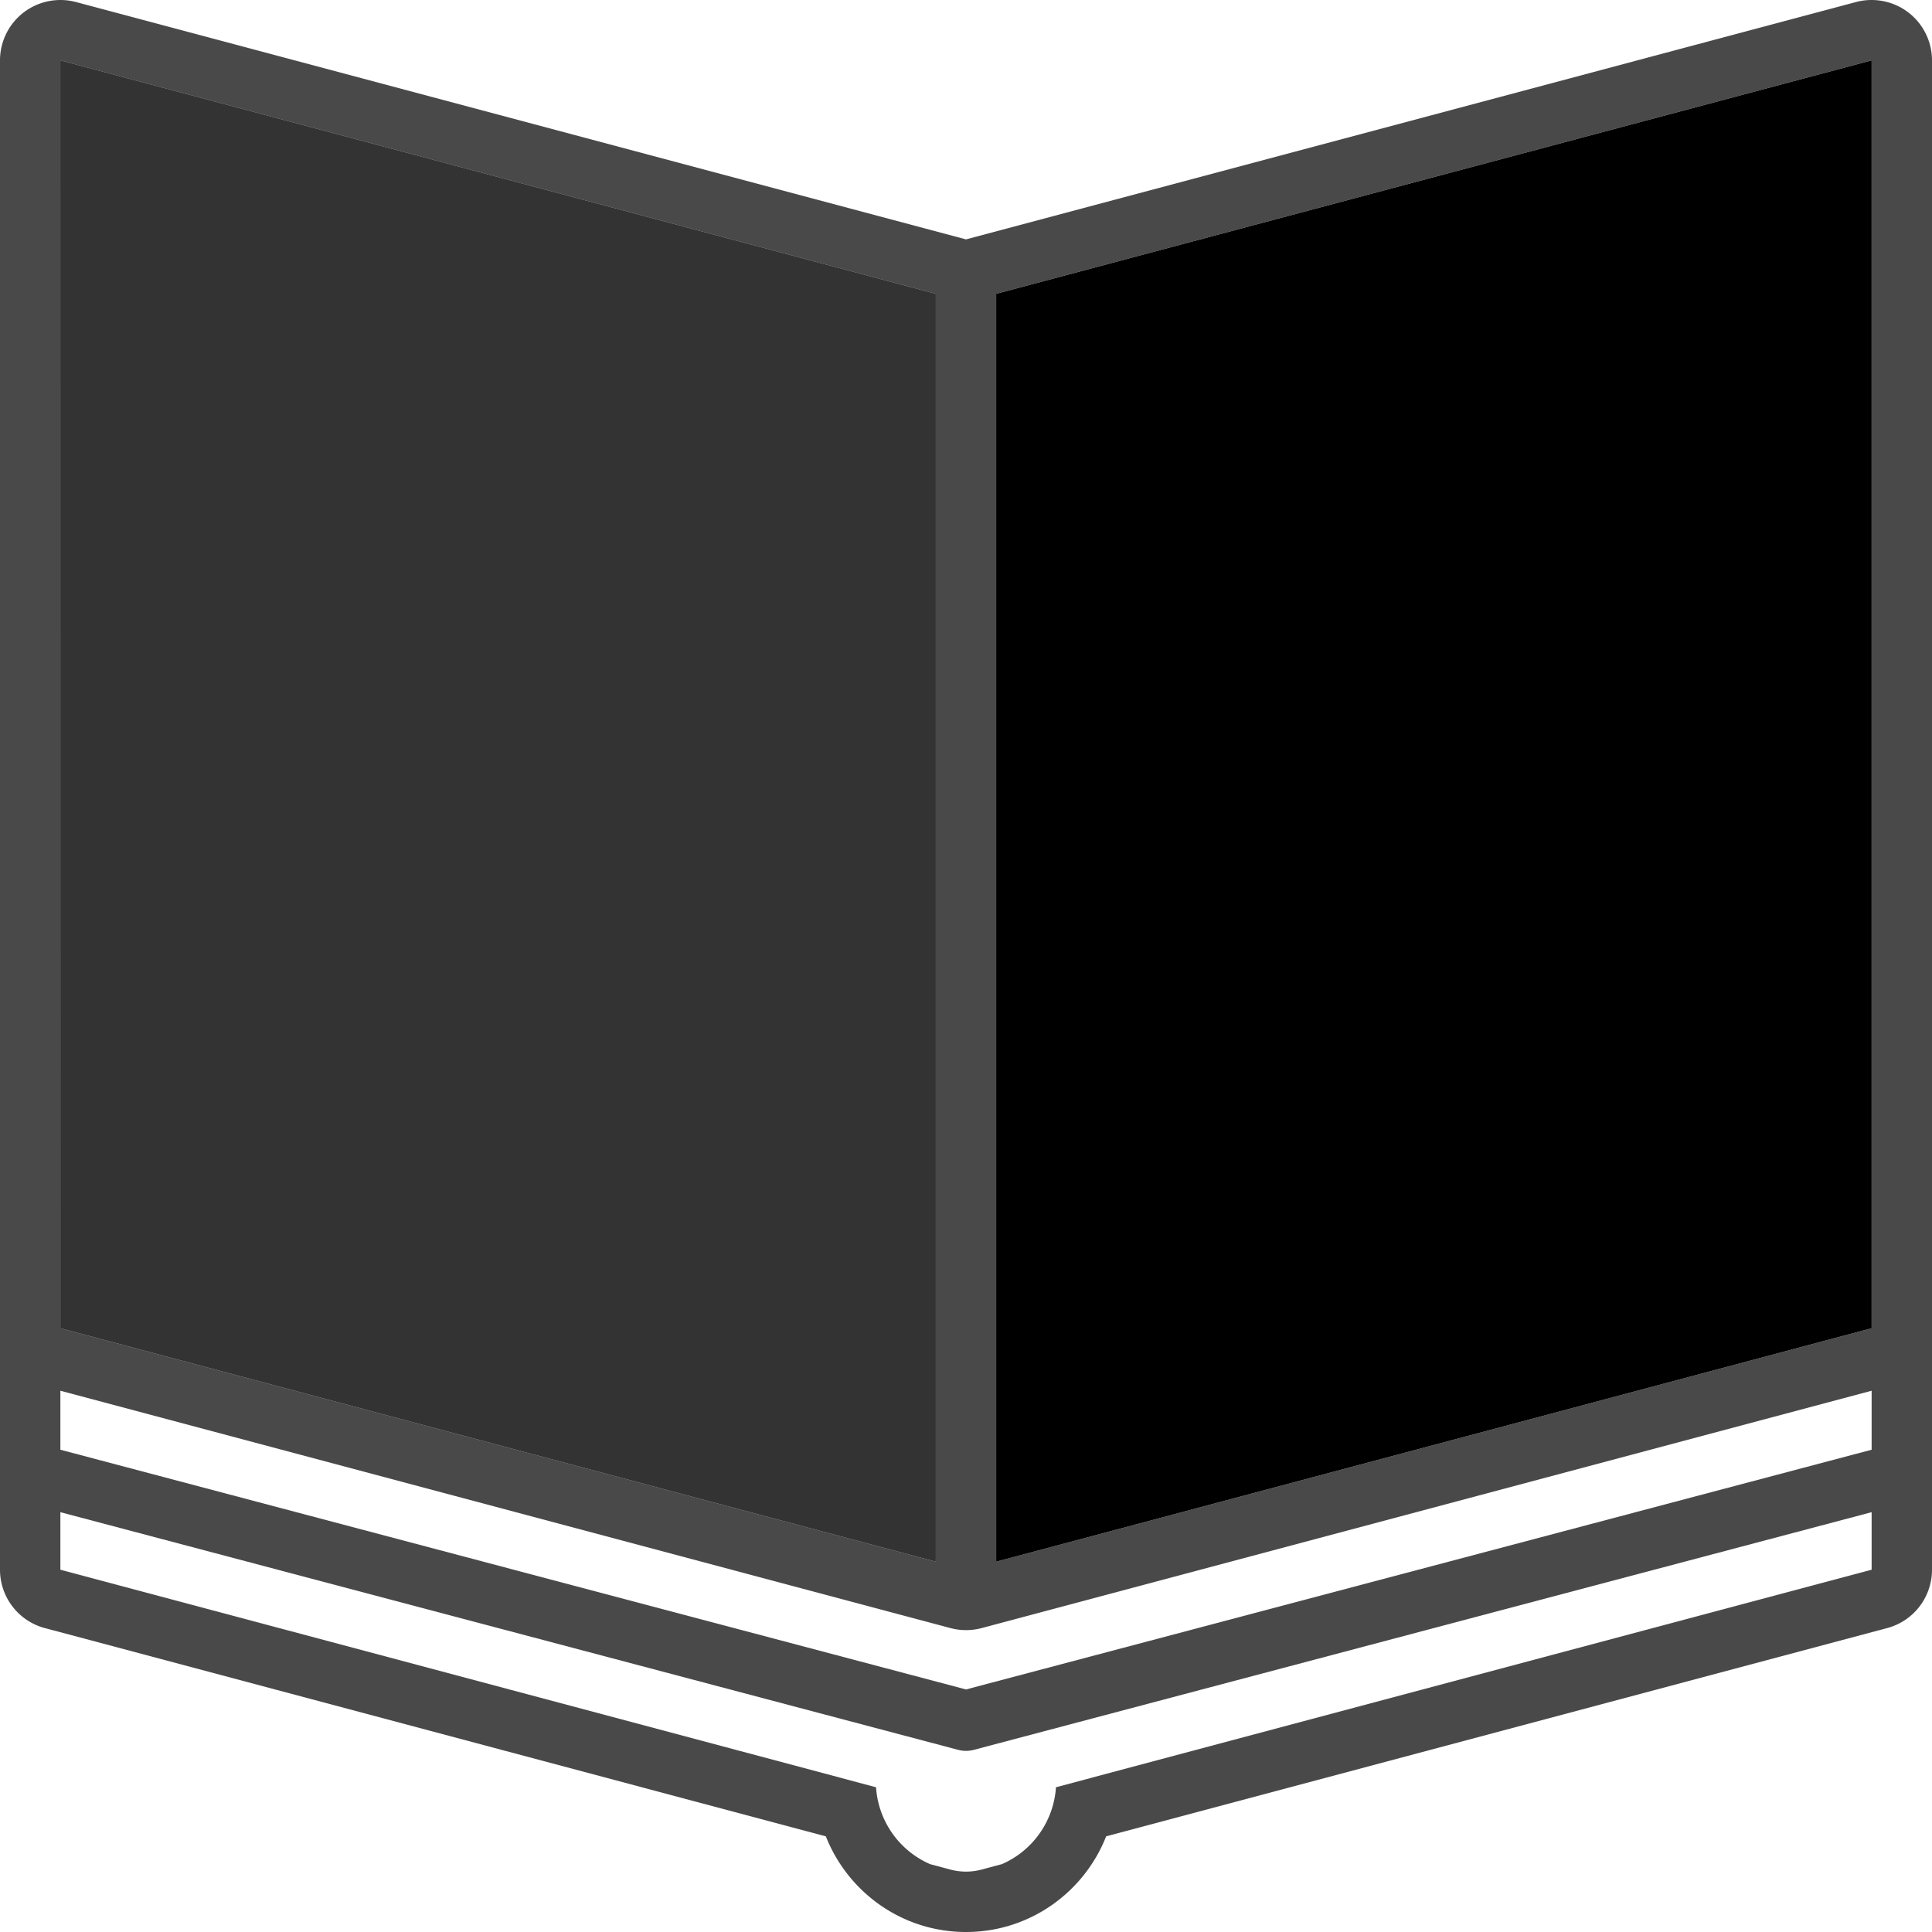 <svg version="1.0" width="800" height="800" viewBox="0 0 64 64" xmlns="http://www.w3.org/2000/svg"><g fill="none"><path d="M32.516 53.933a2.008 2.008 0 01-1.032 0L2 46.07v1.954l30 7.941 30-7.941V46.07l-29.484 7.863z"/><path d="M32 58a1.01 1.01 0 01-.256-.033L2 50.093v1.906l25.033 6.676 1.987.53a2.992 2.992 0 001.788 2.546l.676.181a2.008 2.008 0 001.032 0l.676-.181a2.992 2.992 0 001.788-2.546l1.987-.53L62 51.999v-1.906l-29.744 7.874A1.01 1.01 0 0132 58z"/></g><path fill="rgba(0,0,0,.8)" d="M2.001 2.001h-.003L2 44l29 7.733v-42L2.001 2z"/><path d="M33 9.733v42L62 44V2z"/><g><path d="M8.992 29.828l14.467 4.134a1 1 0 00.548-1.924L9.541 27.904a1 1 0 00-.549 1.924zM8.992 36.829l14.467 4.133a1 1 0 00.548-1.924L9.541 34.905a1 1 0 00-.549 1.924zM8.992 22.828l14.467 4.134a1 1 0 00.548-1.924L9.541 20.904a1 1 0 00-.549 1.924zM8.992 15.828l14.467 4.134a1 1 0 00.548-1.924L9.541 13.904a1 1 0 00-.549 1.924zM39.963 33.962c.092 0 .184-.013.275-.038l14.467-4.134c.531-.152.839-.706.688-1.236a1.007 1.007 0 00-1.236-.688L39.689 32a1.002 1.002 0 00-.688 1.236c.127.44.527.726.962.726zM54.459 34.905l-14.467 4.133a1.001 1.001 0 00.549 1.924l14.467-4.133c.531-.152.839-.705.688-1.236a1.009 1.009 0 00-1.237-.688zM40.266 27c.092 0 .184-.013.275-.038l14.467-4.134c.531-.152.839-.706.688-1.236a1.006 1.006 0 00-1.236-.688l-14.467 4.134A1 1 0 0040.266 27zM40.266 20c.092 0 .184-.013.275-.038l14.467-4.134c.531-.152.839-.706.688-1.236a1.007 1.007 0 00-1.236-.688l-14.467 4.134A1 1 0 0040.266 20z" fill="transparent"/><path d="M63.219.414a2.008 2.008 0 00-1.735-.347L32 7.93 2.516.067A2.01 2.01 0 00.781.414 2.003 2.003 0 000 2v49.999c0 .906.609 1.699 1.484 1.933l25.873 6.899C28.089 62.685 29.887 64 32 64s3.911-1.315 4.643-3.169l25.873-6.899A2.001 2.001 0 0064 51.999V2c0-.621-.289-1.207-.781-1.586zM2.001 2.001L31 9.733v42L2 44 1.998 2.001h.003zM62 51.999l-25.033 6.676-1.987.53a2.992 2.992 0 01-1.788 2.546l-.676.181a2.008 2.008 0 01-1.032 0l-.676-.181a2.992 2.992 0 01-1.788-2.546l-1.987-.53L2 51.999v-1.906l29.744 7.874a1.01 1.01 0 00.512 0L62 50.093v1.906zm0-3.975l-30 7.941-30-7.941V46.07l29.484 7.862a2.008 2.008 0 001.032.001L62 46.07v1.954zM62 44l-29 7.733v-42L62 2v42z" fill="rgba(0,0,0,.714)"/></g></svg>